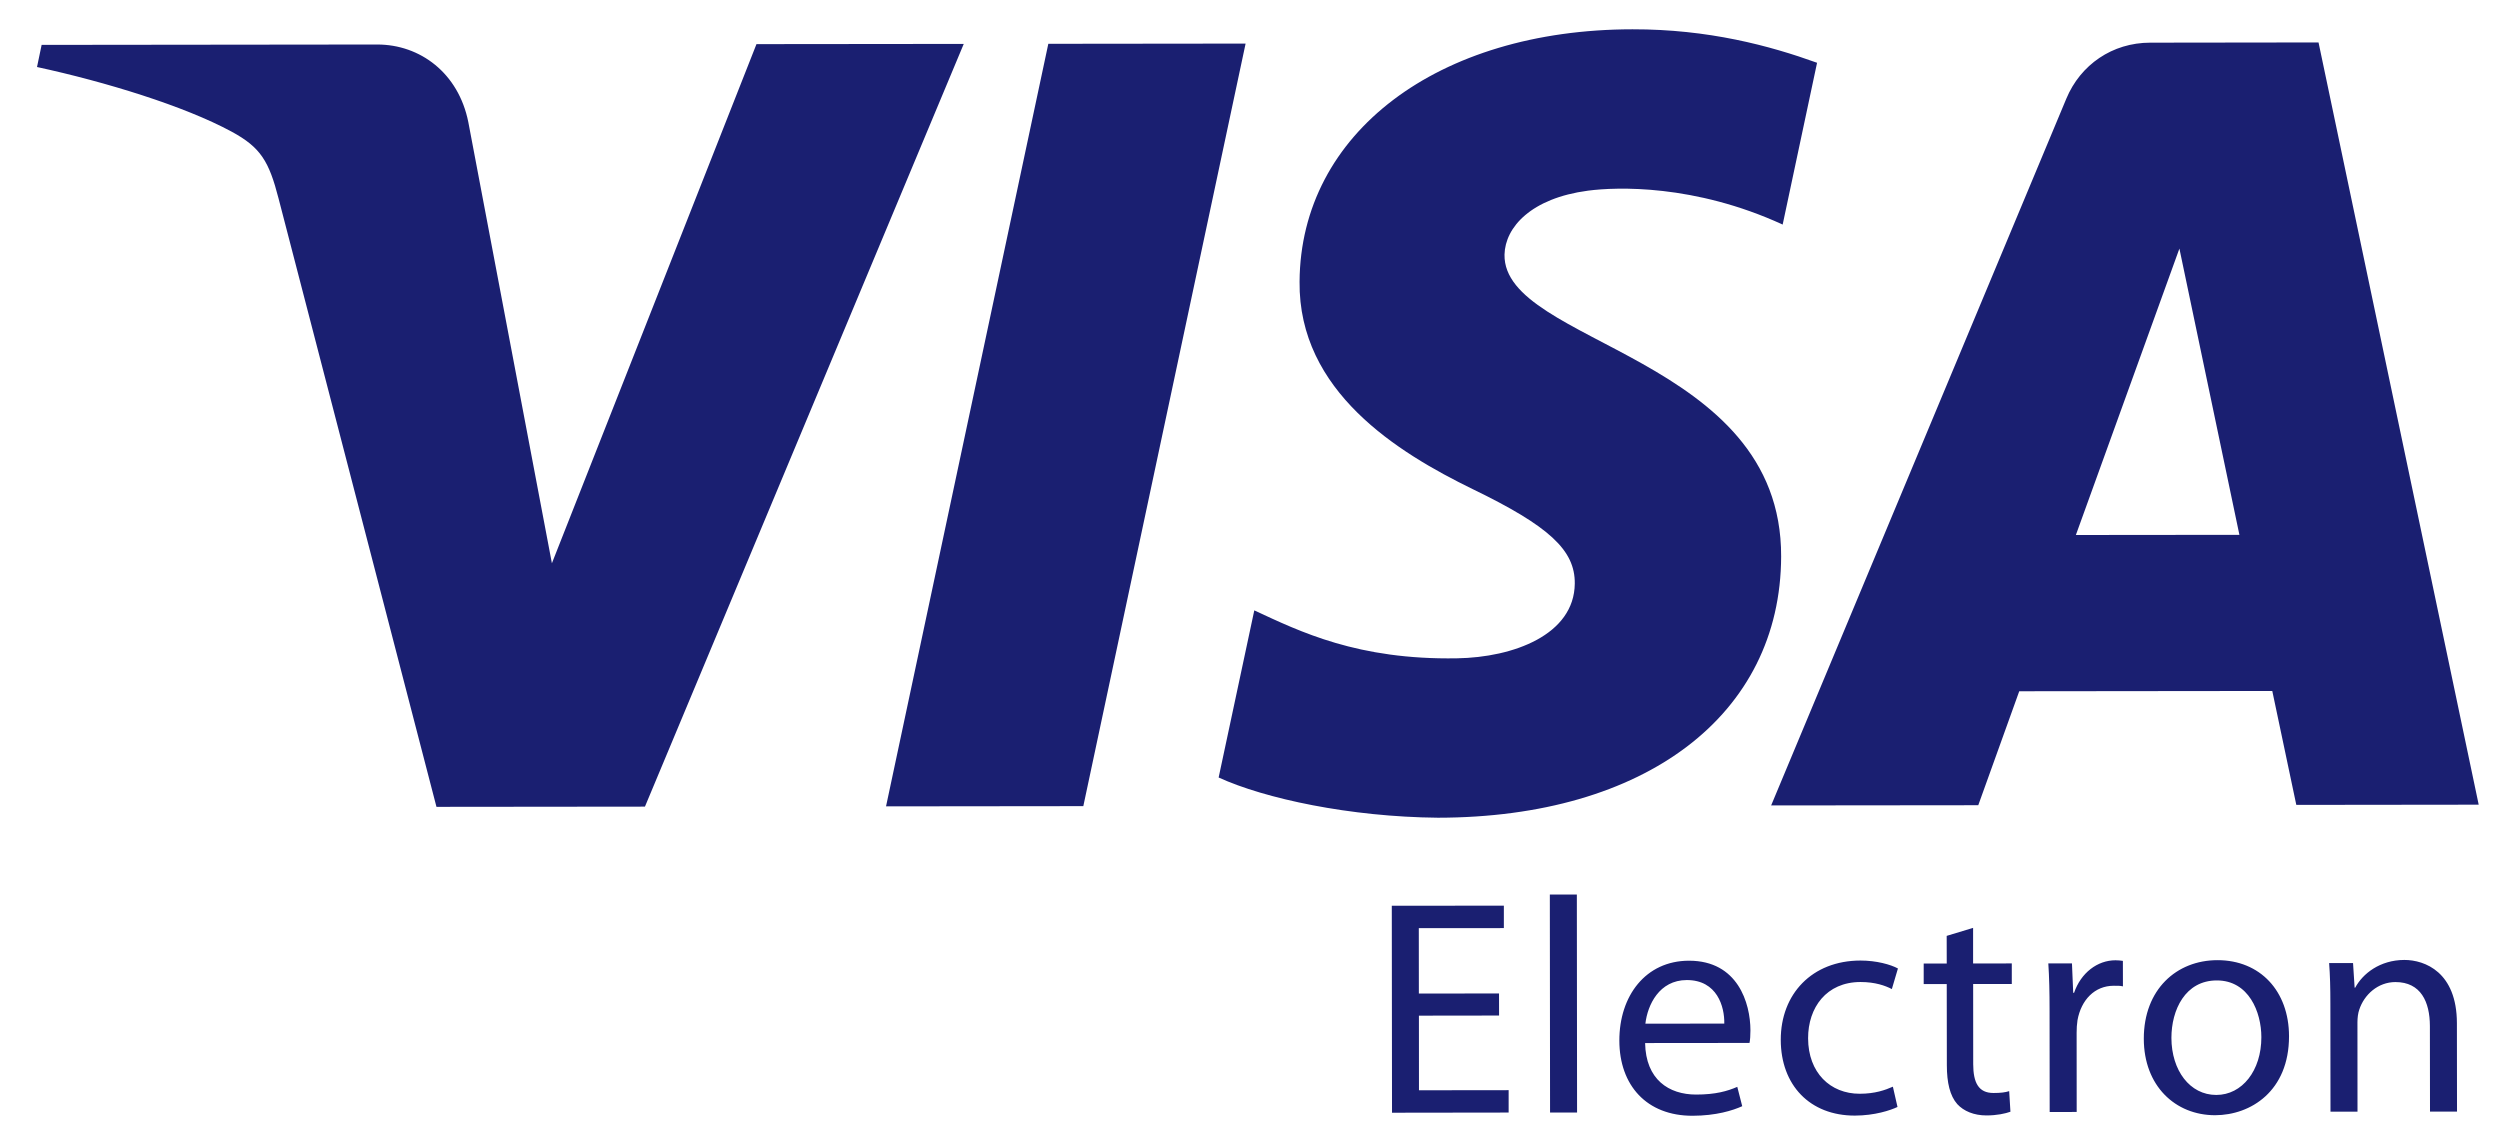 <svg width="46" height="21" viewBox="0 0 46 21" fill="none" xmlns="http://www.w3.org/2000/svg">
<g clip-path="url(#clip0_2_1349)">
<path d="M17.733 0.808L11.867 14.842L8.031 14.846L5.126 3.654C4.949 2.966 4.797 2.713 4.263 2.423C3.389 1.95 1.948 1.508 0.681 1.233L0.766 0.826L6.942 0.819C7.728 0.819 8.436 1.341 8.617 2.247L10.155 10.364L13.919 0.812L17.733 0.808ZM22.919 0.802L19.933 14.833L16.303 14.837L19.289 0.806L22.919 0.802ZM32.773 10.239C32.785 6.538 27.651 6.338 27.683 4.684C27.695 4.181 28.173 3.646 29.221 3.508C29.741 3.44 31.175 3.385 32.801 4.132L33.434 1.155C32.56 0.84 31.436 0.537 30.038 0.539C26.451 0.542 23.929 2.451 23.912 5.182C23.89 7.202 25.718 8.326 27.092 8.997C28.507 9.682 28.982 10.123 28.976 10.738C28.967 11.679 27.848 12.097 26.807 12.113C24.982 12.144 23.923 11.623 23.079 11.231L22.423 14.306C23.273 14.695 24.838 15.031 26.459 15.046C30.273 15.042 32.765 13.156 32.773 10.239ZM42.252 14.81L45.608 14.806L42.661 0.781L39.565 0.785C38.867 0.785 38.281 1.191 38.021 1.814L32.589 14.82L36.4 14.816L37.154 12.719L41.81 12.714L42.252 14.81ZM38.196 9.844L40.101 4.574L41.205 9.841L38.196 9.844ZM27.583 18.686L26.108 18.688L26.109 20.061L27.759 20.059L27.759 20.471L25.613 20.474L25.609 16.666L27.671 16.664L27.671 17.077L26.106 17.078L26.107 18.281L27.582 18.28L27.583 18.686ZM28.517 16.46L29.014 16.459L29.018 20.47L28.521 20.47L28.517 16.46ZM30.27 19.192C30.282 19.864 30.706 20.14 31.209 20.14C31.565 20.14 31.785 20.077 31.966 19.998L32.057 20.354C31.882 20.433 31.577 20.529 31.142 20.53C30.3 20.531 29.797 19.972 29.796 19.147C29.795 18.323 30.28 17.678 31.077 17.677C31.975 17.676 32.207 18.456 32.208 18.958C32.208 19.06 32.202 19.133 32.191 19.19L30.27 19.192ZM31.727 18.834C31.733 18.524 31.597 18.033 31.037 18.033C30.529 18.034 30.315 18.491 30.275 18.836L31.727 18.834ZM34.914 20.368C34.784 20.43 34.496 20.526 34.129 20.527C33.304 20.528 32.767 19.969 32.766 19.133C32.765 18.291 33.34 17.675 34.233 17.674C34.527 17.674 34.787 17.747 34.922 17.82L34.81 18.199C34.691 18.137 34.505 18.069 34.233 18.069C33.606 18.07 33.268 18.539 33.269 19.104C33.27 19.737 33.677 20.126 34.219 20.125C34.501 20.125 34.688 20.057 34.829 19.995L34.914 20.368ZM36.305 17.073L36.305 17.728L37.017 17.727L37.017 18.105L36.306 18.106L36.307 19.581C36.308 19.92 36.404 20.112 36.681 20.111C36.816 20.111 36.895 20.1 36.969 20.077L36.992 20.456C36.896 20.49 36.743 20.524 36.551 20.524C36.32 20.524 36.133 20.445 36.014 20.316C35.879 20.163 35.822 19.921 35.822 19.599L35.82 18.107L35.396 18.107L35.396 17.729L35.82 17.729L35.819 17.22L36.305 17.073ZM37.712 18.58C37.712 18.258 37.706 17.981 37.689 17.727L38.124 17.726L38.147 18.268L38.163 18.268C38.288 17.901 38.592 17.669 38.925 17.669C38.976 17.669 39.016 17.674 39.061 17.68L39.062 18.149C39.011 18.137 38.96 18.137 38.892 18.138C38.542 18.138 38.294 18.398 38.226 18.771C38.215 18.848 38.209 18.925 38.21 19.003L38.211 20.46L37.714 20.461L37.712 18.58ZM42.118 19.066C42.119 20.077 41.413 20.519 40.758 20.52C40.024 20.52 39.447 19.979 39.446 19.114C39.445 18.205 40.049 17.668 40.8 17.667C41.586 17.666 42.117 18.235 42.118 19.066ZM39.954 19.097C39.955 19.696 40.294 20.148 40.78 20.147C41.255 20.147 41.61 19.7 41.609 19.084C41.609 18.621 41.377 18.039 40.789 18.04C40.208 18.04 39.954 18.583 39.954 19.097ZM42.879 18.461C42.879 18.173 42.873 17.947 42.856 17.721L43.296 17.721L43.325 18.173L43.336 18.173C43.472 17.918 43.788 17.664 44.24 17.663C44.618 17.663 45.206 17.888 45.207 18.826L45.209 20.453L44.712 20.453L44.71 18.877C44.709 18.437 44.545 18.07 44.076 18.07C43.754 18.07 43.5 18.302 43.41 18.579C43.388 18.642 43.377 18.726 43.377 18.811L43.378 20.455L42.881 20.455L42.879 18.461Z" fill="#1A1F71"/>
</g>
<defs>
<clipPath id="clip0_2_1349">
<rect width="44.917" height="20" fill="white" transform="translate(0.676 0.57) rotate(-0.061)"/>
</clipPath>
</defs>
</svg>
